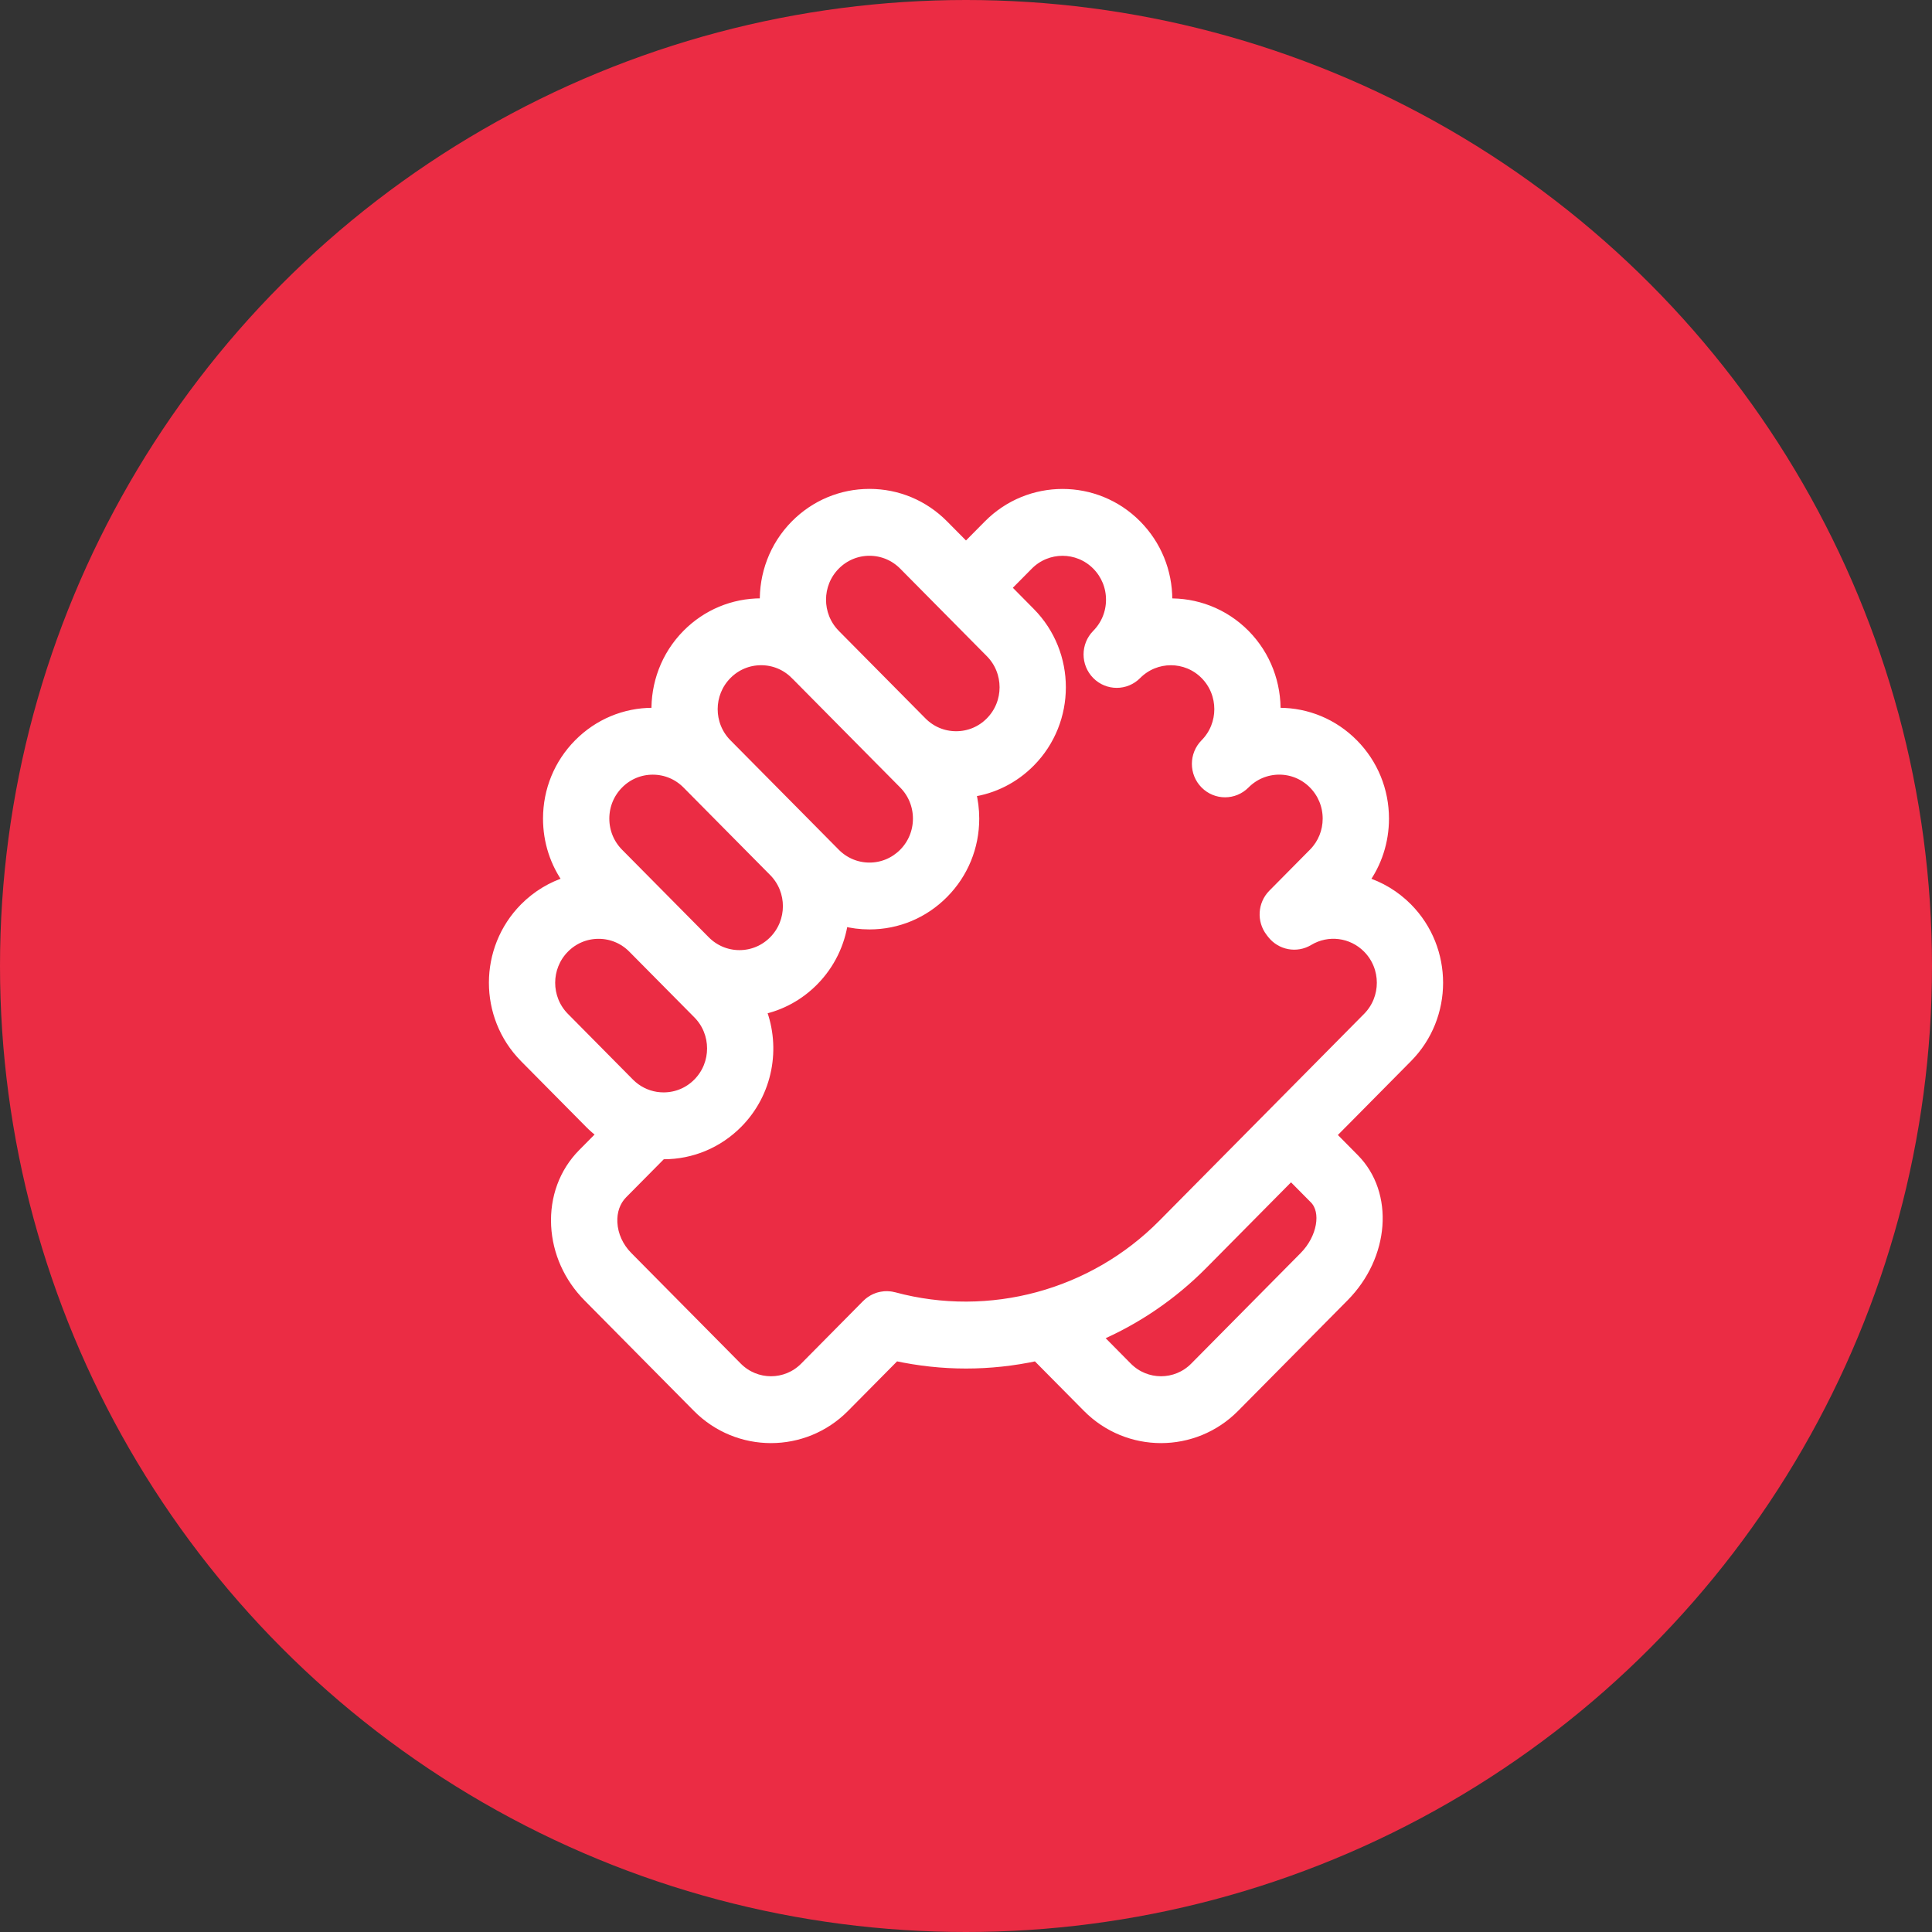 <svg width="60px" height="60px" viewBox="0 0 60 60" version="1.1" xmlns="http://www.w3.org/2000/svg"
     xmlns:xlink="http://www.w3.org/1999/xlink">
    <rect x="0" y="0" width="60" height="60" fill="#333333" stroke="none"/>
    <g stroke="none" stroke-width="1" fill="none" fill-rule="evenodd">
        <g transform="translate(-130, -507)">
            <g>
                <g transform="translate(130, 293)">
                    <g transform="translate(0, 214)">
                        <g>
                            <circle id="Oval" fill="#EB2C44" cx="30" cy="30" r="30"></circle>
                            <g transform="translate(8, 8)">
                                <g>
                                    <g>
                                        <g>
                                            <rect id="Rectangle" x="0" y="0" width="44" height="44"></rect>
                                            <rect id="Rectangle" x="5.5" y="5.5" width="33" height="33"></rect>
                                            <path d="M33.707,26.876 L35.714,24.848 C36.984,23.565 36.984,21.477 35.714,20.193 C35.324,19.8 34.856,19.523 34.356,19.37 C34.765,18.809 34.986,18.133 34.986,17.423 C34.986,16.544 34.647,15.717 34.031,15.095 C33.416,14.474 32.598,14.131 31.727,14.131 C31.691,14.131 31.654,14.132 31.618,14.133 C31.646,13.254 31.329,12.366 30.667,11.696 C30.004,11.027 29.123,10.706 28.255,10.736 C28.256,10.699 28.257,10.662 28.257,10.625 C28.257,9.746 27.918,8.919 27.302,8.297 C26.032,7.014 23.965,7.014 22.694,8.297 L22,8.998 L21.306,8.298 C20.691,7.676 19.873,7.333 19.002,7.333 C18.132,7.333 17.313,7.676 16.698,8.297 C16.035,8.967 15.719,9.856 15.748,10.735 C15.711,10.734 15.674,10.732 15.638,10.732 C14.767,10.732 13.949,11.074 13.333,11.696 C12.67,12.366 12.354,13.255 12.383,14.134 C12.346,14.132 12.309,14.131 12.272,14.131 C11.402,14.131 10.584,14.474 9.969,15.095 C9.353,15.717 9.014,16.543 9.014,17.423 C9.014,18.133 9.235,18.808 9.644,19.369 C9.137,19.524 8.672,19.804 8.286,20.193 C7.019,21.474 7.016,23.555 8.278,24.839 C8.281,24.843 8.284,24.846 8.287,24.849 L10.297,26.879 C10.299,26.882 10.302,26.885 10.305,26.888 C10.426,27.01 10.555,27.12 10.69,27.22 L10.095,27.821 C9.517,28.405 9.223,29.2 9.266,30.061 C9.308,30.887 9.66,31.674 10.257,32.277 L13.656,35.711 C14.287,36.348 15.115,36.667 15.943,36.667 C16.772,36.667 17.6,36.348 18.23,35.711 L19.81,34.115 C20.531,34.271 21.265,34.351 22,34.351 C22.735,34.351 23.469,34.272 24.19,34.116 L25.769,35.711 C26.4,36.348 27.228,36.667 28.056,36.667 C28.884,36.667 29.713,36.348 30.343,35.711 L33.743,32.277 C35.004,31.004 35.147,29.076 34.062,27.98 L33.338,27.248 L33.695,26.887 C33.699,26.884 33.703,26.88 33.707,26.876 Z M17.942,9.554 C18.225,9.268 18.602,9.11 19.002,9.11 C19.403,9.11 19.779,9.268 20.063,9.554 L22.754,12.273 C23.339,12.864 23.339,13.825 22.754,14.415 C22.471,14.702 22.094,14.859 21.694,14.859 L21.694,14.859 C21.293,14.859 20.917,14.702 20.633,14.415 C20.633,14.415 20.633,14.415 20.632,14.414 L17.942,11.697 C17.94,11.695 17.938,11.693 17.936,11.69 C17.357,11.099 17.359,10.142 17.942,9.554 Z M14.573,15.091 C13.992,14.5 13.993,13.542 14.577,12.953 C14.86,12.666 15.237,12.509 15.638,12.509 C16.038,12.509 16.414,12.666 16.697,12.952 C16.698,12.952 16.698,12.952 16.698,12.953 C16.699,12.954 16.7,12.954 16.701,12.955 L19.389,15.671 C19.391,15.673 19.393,15.675 19.395,15.676 L20.063,16.351 C20.346,16.637 20.502,17.018 20.502,17.423 C20.502,17.827 20.346,18.208 20.063,18.494 C19.779,18.78 19.403,18.938 19.002,18.938 C18.602,18.938 18.225,18.78 17.942,18.494 C17.938,18.49 17.935,18.487 17.931,18.483 L17.272,17.817 C17.271,17.816 17.27,17.815 17.269,17.814 L14.577,15.095 C14.577,15.095 14.577,15.095 14.577,15.095 C14.575,15.094 14.574,15.092 14.573,15.091 Z M11.213,16.351 C11.496,16.065 11.872,15.908 12.273,15.908 C12.673,15.908 13.05,16.065 13.333,16.351 L16.028,19.073 C16.61,19.664 16.609,20.623 16.025,21.213 C15.742,21.499 15.365,21.657 14.965,21.657 C14.564,21.657 14.187,21.499 13.904,21.213 C13.901,21.21 13.897,21.206 13.894,21.203 L11.221,18.503 C11.218,18.5 11.215,18.497 11.212,18.494 C10.929,18.208 10.773,17.827 10.773,17.423 C10.773,17.018 10.929,16.638 11.213,16.351 Z M9.539,23.601 C9.535,23.598 9.532,23.594 9.529,23.591 C8.945,23 8.946,22.04 9.53,21.45 C9.813,21.163 10.19,21.006 10.59,21.006 C10.991,21.006 11.368,21.163 11.651,21.45 L13.67,23.489 C14.255,24.079 14.255,25.041 13.67,25.631 C13.387,25.918 13.01,26.075 12.61,26.075 L12.61,26.075 C12.536,26.075 12.463,26.07 12.392,26.059 C12.386,26.058 12.381,26.058 12.375,26.057 C12.067,26.008 11.781,25.864 11.555,25.638 C11.553,25.635 11.551,25.633 11.548,25.631 L9.539,23.601 Z M19.763,32.278 C19.755,32.276 19.748,32.275 19.74,32.274 C19.723,32.269 19.705,32.265 19.688,32.262 C19.675,32.26 19.662,32.258 19.648,32.256 C19.634,32.255 19.619,32.253 19.604,32.252 C19.589,32.25 19.574,32.25 19.558,32.249 C19.546,32.249 19.533,32.249 19.521,32.249 C19.504,32.249 19.488,32.25 19.472,32.251 C19.46,32.252 19.448,32.253 19.436,32.255 C19.42,32.256 19.404,32.259 19.388,32.262 C19.376,32.264 19.363,32.266 19.351,32.269 C19.336,32.272 19.322,32.275 19.308,32.279 C19.294,32.283 19.28,32.287 19.267,32.291 C19.254,32.296 19.241,32.3 19.229,32.305 C19.214,32.31 19.2,32.316 19.186,32.322 C19.174,32.327 19.163,32.333 19.152,32.338 C19.137,32.345 19.123,32.352 19.109,32.36 C19.098,32.367 19.087,32.373 19.076,32.381 C19.063,32.388 19.05,32.396 19.038,32.405 C19.026,32.414 19.013,32.423 19.001,32.432 C18.991,32.44 18.981,32.448 18.971,32.456 C18.957,32.468 18.943,32.481 18.93,32.494 C18.925,32.499 18.919,32.503 18.914,32.508 L16.987,34.455 C16.412,35.036 15.476,35.036 14.9,34.455 L11.501,31.021 C11.212,30.73 11.043,30.357 11.023,29.97 C11.005,29.618 11.117,29.301 11.339,29.077 L12.554,27.85 C12.572,27.851 12.591,27.852 12.61,27.852 C12.61,27.852 12.61,27.852 12.61,27.852 C13.48,27.852 14.298,27.509 14.914,26.888 C15.856,25.936 16.099,24.542 15.643,23.361 C16.255,23.231 16.817,22.926 17.269,22.469 C17.786,21.947 18.093,21.291 18.189,20.611 C18.451,20.679 18.724,20.714 19.002,20.714 C19.002,20.714 19.002,20.714 19.002,20.714 C19.873,20.714 20.691,20.372 21.306,19.75 C21.922,19.129 22.261,18.302 22.261,17.423 C22.261,17.142 22.226,16.867 22.159,16.602 C22.853,16.503 23.494,16.181 23.998,15.671 C25.269,14.388 25.269,12.3 23.998,11.017 L23.244,10.254 L23.937,9.554 C24.522,8.963 25.474,8.963 26.059,9.554 C26.342,9.84 26.498,10.22 26.498,10.625 C26.498,11.029 26.342,11.41 26.059,11.696 C25.887,11.87 25.801,12.097 25.801,12.324 C25.801,12.552 25.887,12.779 26.059,12.952 C26.402,13.299 26.959,13.299 27.302,12.952 C27.887,12.362 28.838,12.362 29.423,12.952 C30.008,13.543 30.008,14.505 29.423,15.095 C29.251,15.269 29.165,15.496 29.165,15.723 C29.165,15.951 29.251,16.178 29.423,16.351 C29.767,16.698 30.323,16.698 30.667,16.351 C30.95,16.065 31.327,15.908 31.727,15.907 C32.128,15.907 32.505,16.065 32.788,16.351 C33.071,16.638 33.227,17.018 33.227,17.423 C33.227,17.822 33.075,18.198 32.799,18.482 C32.795,18.486 32.791,18.49 32.787,18.494 L31.526,19.768 C31.212,20.086 31.182,20.589 31.455,20.943 L31.5,21.002 C31.773,21.354 32.263,21.447 32.643,21.218 C33.233,20.863 33.984,20.958 34.47,21.449 C35.055,22.04 35.055,23.001 34.47,23.592 L32.452,25.631 C32.448,25.635 32.444,25.639 32.44,25.643 L28.108,30.019 C25.934,32.215 22.736,33.081 19.763,32.278 Z M32.818,29.236 C33.204,29.626 33.055,30.46 32.499,31.021 L29.1,34.455 C28.525,35.036 27.589,35.036 27.013,34.455 L26.078,33.51 C27.294,32.986 28.407,32.229 29.351,31.276 L32.094,28.505 L32.818,29.236 Z"
                                                  id="Shape" stroke="#FFFFFF" stroke-width="0.3" fill="#FFFFFF"
                                                  fill-rule="nonzero"></path>
                                        </g>
                                    </g>
                                </g>
                            </g>
                        </g>
                    </g>
                </g>
            </g>
        </g>
    </g>
</svg>
